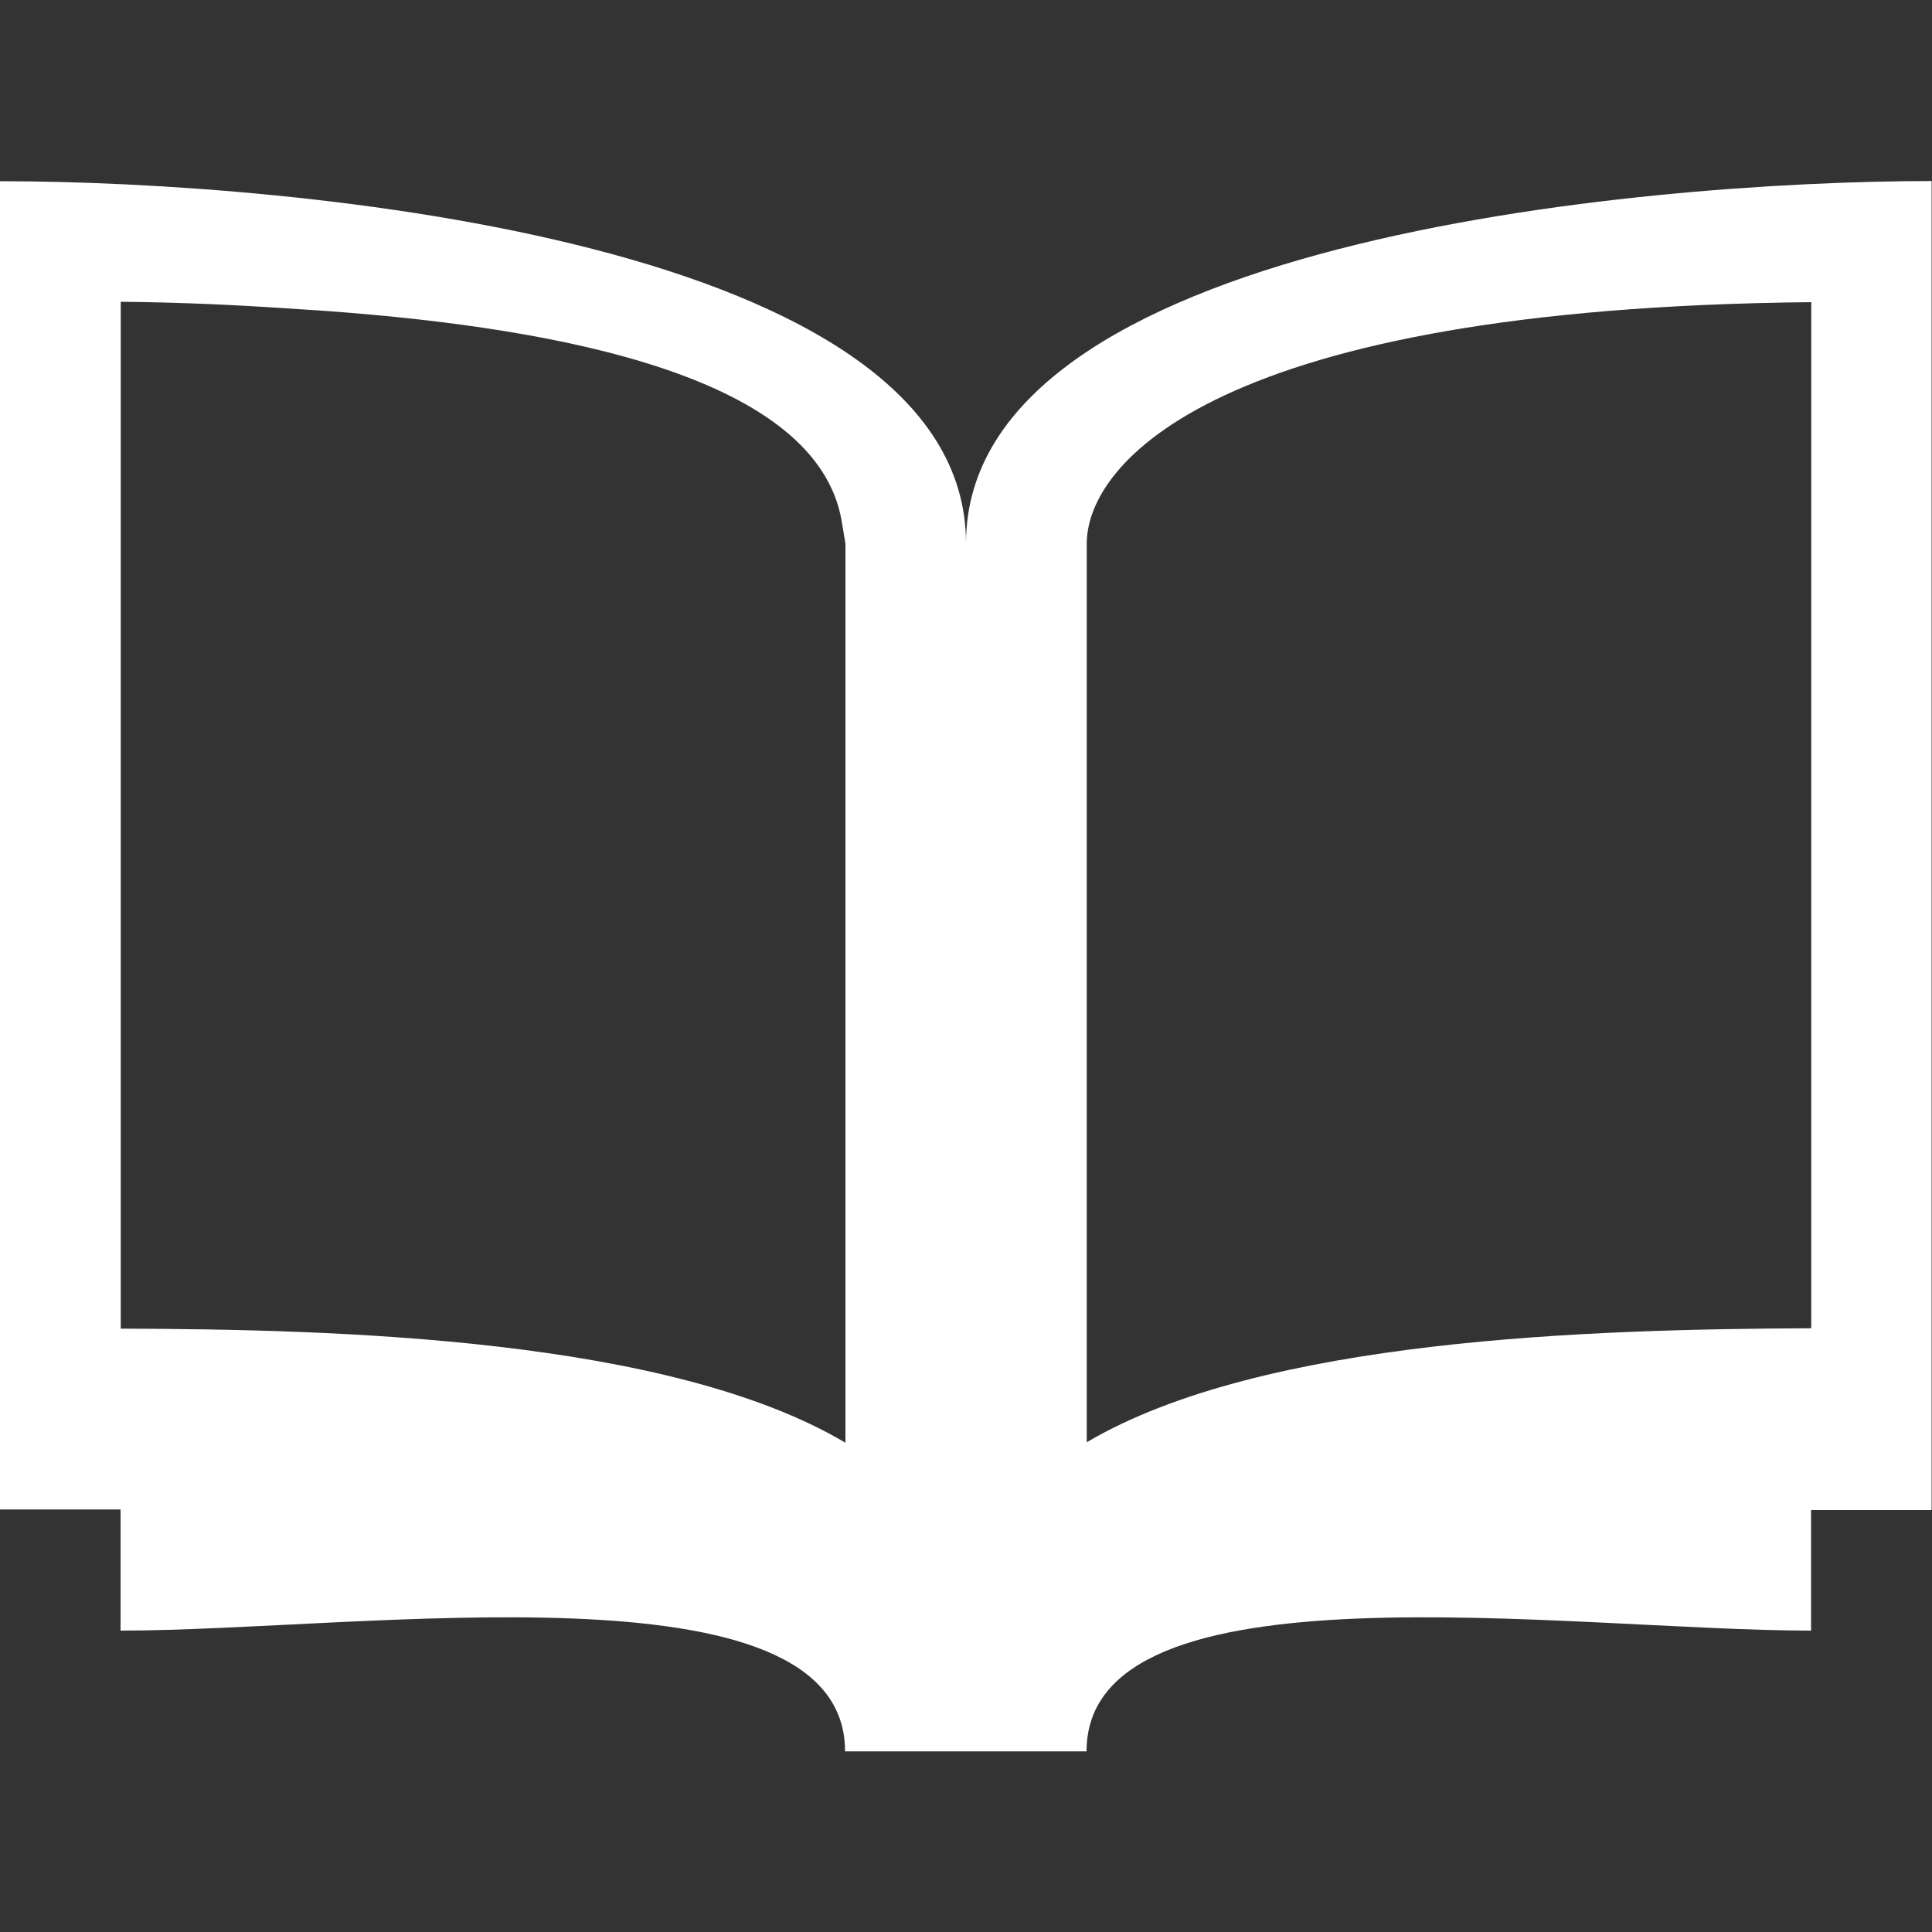 <svg xmlns="http://www.w3.org/2000/svg" viewBox="0 0 1000 1000.1"><rect x="0" y="0" width="1000" height="1000.1" fill="#333333" stroke="none"/><path fill="#fff" d="M500 281.3C500 125 152.2 93.8 0 93.8v687.5h62.4V844c125 0 375-37.5 375 62.5h125c0-100 250-62.5 375-62.5v-62.4h62.4V93.7C847.8 93.8 500 125 500 281.3zm-62.5 465.4c-91.2-54-262-58.7-375-59V156.2c31 .3 59.2 1.6 85.6 3.4l15.6 1 5.7.4c123 9 253.2 34.6 266.2 108.4l2 12v465.3zm500-59.2c-113 .5-283.8 5.2-375 59V281.4c0-41.4 66-122 375-125v531.2z"/></svg>